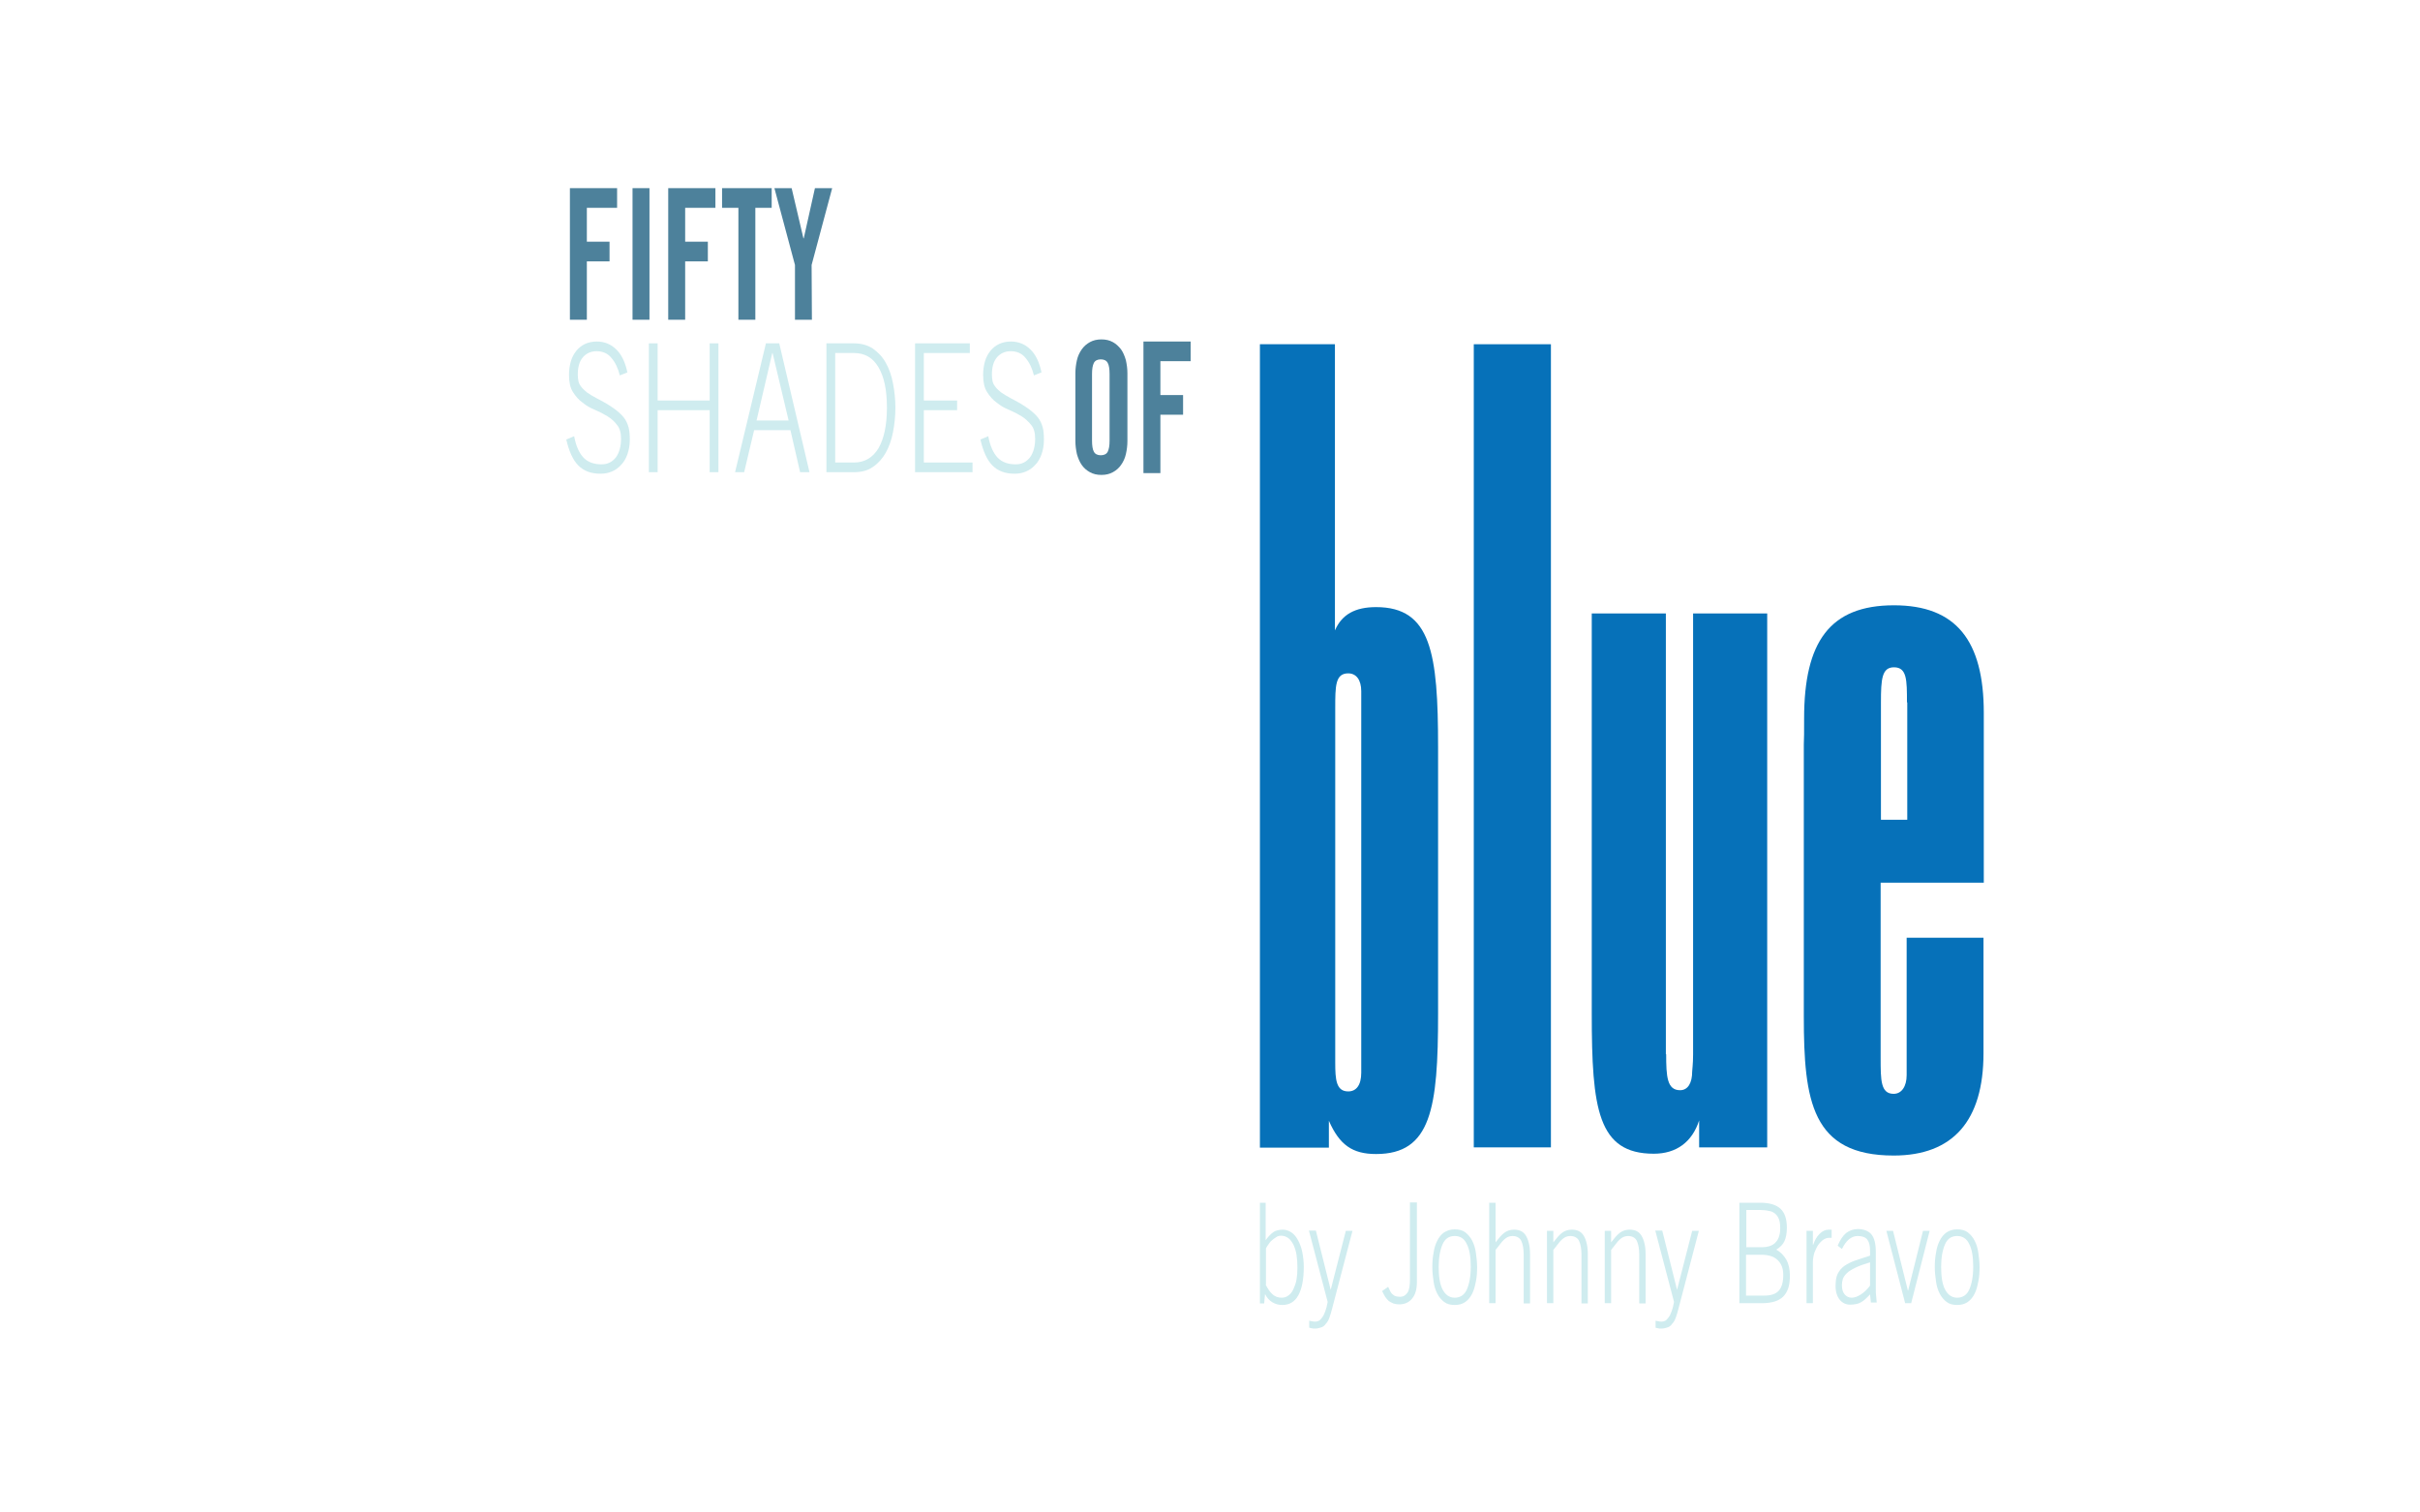 <?xml version="1.0" encoding="utf-8"?>
<!-- Generator: Adobe Illustrator 22.1.0, SVG Export Plug-In . SVG Version: 6.00 Build 0)  -->
<svg version="1.1" id="Layer_31" xmlns="http://www.w3.org/2000/svg" xmlns:xlink="http://www.w3.org/1999/xlink" x="0px" y="0px"
	 viewBox="0 0 800 500" style="enable-background:new 0 0 800 500;" xml:space="preserve">
<style type="text/css">
	.st0{fill:#4D819B;}
	.st1{fill:#CFECEF;}
	.st2{fill:#0671B9;}
</style>
<g>
	<g>
		<path class="st0" d="M188.4,105.7V62.2H204v6.5h-10v11.2h7.5v6.5H194v19.3H188.4z"/>
		<path class="st0" d="M209.1,105.7V62.2h5.6v43.5H209.1z"/>
		<path class="st0" d="M220.9,105.7V62.2h15.6v6.5h-10v11.2h7.5v6.5h-7.5v19.3H220.9z"/>
		<path class="st0" d="M244.1,68.7h-5.4v-6.5h16.4v6.5h-5.4v37h-5.6V68.7z"/>
		<path class="st0" d="M268.4,105.7h-5.6V87.6L256,62.2h5.7l3.9,16.6h0.1l3.7-16.6h5.7l-6.8,25.4L268.4,105.7L268.4,105.7z"/>
	</g>
</g>
<g>
	<g>
		<path class="st1" d="M416.3,397.6h2.1V410c0.4-0.6,0.9-1.2,1.3-1.6s0.8-0.8,1.3-1.1c0.4-0.3,0.9-0.5,1.4-0.6s1-0.2,1.6-0.2
			c1,0,2,0.3,2.9,0.9s1.6,1.5,2.2,2.6s1.1,2.4,1.4,3.9s0.5,3.1,0.5,4.9c0,4.1-0.6,7.2-1.8,9.4s-3,3.2-5.3,3.2
			c-1.2,0-2.3-0.3-3.3-0.9s-1.8-1.5-2.4-2.7l-0.3,3.1h-1.4v-33.3H416.3z M418.4,424.7c0.3,0.6,0.7,1.2,1,1.7c0.4,0.5,0.7,1,1.2,1.4
			c0.4,0.4,0.9,0.7,1.4,0.9c0.5,0.2,1.1,0.3,1.7,0.3c0.9,0,1.7-0.3,2.3-0.8c0.7-0.5,1.2-1.2,1.6-2.1s0.8-1.9,1-3.1s0.3-2.5,0.3-3.9
			c0-1.6-0.1-3-0.3-4.3c-0.2-1.3-0.6-2.4-1-3.3c-0.5-0.9-1-1.7-1.7-2.2s-1.5-0.8-2.4-0.8c-0.5,0-1,0.1-1.5,0.4s-1,0.7-1.5,1.1
			s-0.9,0.9-1.2,1.4c-0.4,0.5-0.6,0.9-0.8,1.3v12H418.4z"/>
		<path class="st1" d="M439.9,426.4L439.9,426.4l5-19.5h2.2l-6.7,25.6c-0.3,1.2-0.6,2.2-0.9,3c-0.3,0.9-0.7,1.6-1.2,2.1
			c-0.4,0.6-0.9,1-1.5,1.2s-1.3,0.4-2.1,0.4c-0.5,0-0.8,0-1.1-0.1s-0.6-0.1-0.8-0.2v-2.3c0.3,0.1,0.6,0.1,1,0.2
			c0.3,0.1,0.7,0.1,1.1,0.1s0.7-0.1,1.1-0.3s0.7-0.6,1.1-1.1s0.7-1.2,1-2s0.6-1.9,0.8-3.1l-6.2-23.6h2.3L439.9,426.4z"/>
		<path class="st1" d="M458.9,425.4c0.3,0.6,0.5,1.1,0.7,1.5s0.5,0.8,0.8,1c0.3,0.3,0.6,0.5,1,0.6s0.8,0.2,1.4,0.2
			c1.1,0,1.9-0.5,2.5-1.4s0.8-2.4,0.8-4.5v-25.3h2.3v26.2c0,2.5-0.5,4.3-1.6,5.6c-1,1.2-2.4,1.9-4.2,1.9c-0.8,0-1.4-0.1-2-0.3
			c-0.5-0.2-1-0.5-1.5-0.8c-0.4-0.4-0.8-0.8-1.2-1.4c-0.3-0.6-0.7-1.2-1-1.9L458.9,425.4z"/>
		<path class="st1" d="M480.9,406.4c1.4,0,2.6,0.3,3.5,1s1.7,1.6,2.3,2.8c0.6,1.2,1,2.5,1.2,4s0.4,3,0.4,4.7c0,1.6-0.1,3.2-0.4,4.7
			s-0.6,2.8-1.2,4s-1.3,2.1-2.3,2.8s-2.1,1-3.5,1s-2.6-0.3-3.5-1s-1.7-1.6-2.3-2.8s-1-2.5-1.2-4s-0.4-3-0.4-4.7
			c0-1.6,0.1-3.2,0.4-4.7c0.2-1.5,0.6-2.8,1.2-4s1.3-2.1,2.3-2.8C478.4,406.8,479.5,406.4,480.9,406.4z M480.9,408.6
			c-1.9,0-3.2,0.9-4,2.7c-0.8,1.8-1.3,4.3-1.3,7.5c0,3.3,0.4,5.8,1.3,7.5s2.2,2.7,4,2.7s3.2-0.9,4-2.7s1.3-4.3,1.3-7.5
			c0-3.3-0.4-5.8-1.3-7.5C484.1,409.5,482.8,408.6,480.9,408.6z"/>
		<path class="st1" d="M492.3,430.8v-33.2h2.1v13.1c1-1.3,1.9-2.4,2.8-3.1s2-1.1,3.3-1.1c1.9,0,3.2,0.7,4,2.1s1.3,3.4,1.3,6v16.3
			h-2.1v-16.1c0-2-0.3-3.5-0.8-4.6c-0.5-1-1.5-1.6-2.9-1.6c-0.5,0-1,0.1-1.5,0.3c-0.4,0.2-0.9,0.5-1.3,0.9s-0.9,0.9-1.3,1.5
			s-1,1.2-1.5,1.9v17.6L492.3,430.8L492.3,430.8z"/>
		<path class="st1" d="M511.4,430.8v-23.9h2.1v3.8c1-1.3,1.9-2.4,2.8-3.1c0.9-0.7,2-1.1,3.3-1.1c1.9,0,3.2,0.7,4,2.1s1.3,3.4,1.3,6
			v16.3h-2.1v-16.1c0-2-0.3-3.5-0.8-4.6c-0.5-1-1.5-1.6-2.9-1.6c-0.5,0-1,0.1-1.5,0.3c-0.4,0.2-0.9,0.5-1.3,0.9
			c-0.4,0.4-0.9,0.9-1.3,1.5s-1,1.2-1.5,1.9v17.6L511.4,430.8L511.4,430.8z"/>
		<path class="st1" d="M530.5,430.8v-23.9h2.1v3.8c1-1.3,1.9-2.4,2.8-3.1c0.9-0.7,2-1.1,3.3-1.1c1.9,0,3.2,0.7,4,2.1s1.3,3.4,1.3,6
			v16.3h-2.1v-16.1c0-2-0.3-3.5-0.8-4.6c-0.5-1-1.5-1.6-2.9-1.6c-0.5,0-1,0.1-1.5,0.3c-0.4,0.2-0.9,0.5-1.3,0.9
			c-0.4,0.4-0.9,0.9-1.3,1.5s-1,1.2-1.5,1.9v17.6L530.5,430.8L530.5,430.8z"/>
		<path class="st1" d="M554.4,426.4L554.4,426.4l5-19.5h2.2l-6.7,25.6c-0.3,1.2-0.6,2.2-0.9,3c-0.3,0.9-0.7,1.6-1.2,2.1
			c-0.4,0.6-0.9,1-1.5,1.2s-1.3,0.4-2.1,0.4c-0.5,0-0.8,0-1.1-0.1s-0.6-0.1-0.8-0.2v-2.3c0.3,0.1,0.6,0.1,1,0.2
			c0.3,0.1,0.7,0.1,1.1,0.1c0.4,0,0.7-0.1,1.1-0.3s0.7-0.6,1.1-1.1c0.4-0.5,0.7-1.2,1-2s0.6-1.9,0.8-3.1l-6.2-23.6h2.3L554.4,426.4z
			"/>
		<path class="st1" d="M575,397.6h6.9c3.1,0,5.3,0.7,6.7,2s2.1,3.4,2.1,6.3c0,1.8-0.3,3.3-0.8,4.4s-1.4,2-2.7,2.8
			c1.4,0.8,2.5,1.9,3.3,3.3s1.2,3.2,1.2,5.3c0,1.7-0.2,3.2-0.6,4.3s-1,2.1-1.8,2.8c-0.8,0.7-1.7,1.2-2.8,1.5s-2.3,0.5-3.6,0.5H575
			V397.6z M577.3,412.3h5.4c0.7,0,1.4-0.1,2.1-0.3c0.7-0.2,1.3-0.5,1.9-1c0.5-0.5,1-1.1,1.3-1.9s0.5-1.8,0.5-3s-0.1-2.2-0.4-3
			c-0.3-0.8-0.7-1.4-1.3-1.9s-1.3-0.8-2.1-0.9c-0.8-0.2-1.8-0.3-2.9-0.3h-4.5V412.3z M577.3,428.3h5.9c2.2,0,3.8-0.5,4.8-1.6
			s1.5-2.8,1.5-5.2c0-1-0.1-1.8-0.4-2.7c-0.3-0.8-0.7-1.5-1.3-2.1s-1.3-1.1-2.2-1.4s-2-0.5-3.2-0.5h-5.2v13.5H577.3z"/>
		<path class="st1" d="M597.2,430.8v-23.9h2.1v4.6h0.1c0.5-1.5,1.2-2.7,2.1-3.6c0.9-0.9,1.9-1.4,3.1-1.4h0.9v2.7h-0.9
			c-0.6,0-1.2,0.2-1.8,0.6s-1.2,1-1.7,1.7s-0.9,1.6-1.3,2.6c-0.3,1-0.5,2.1-0.5,3.2v13.5L597.2,430.8L597.2,430.8z"/>
		<path class="st1" d="M618.5,430.8l-0.3-2.9c-0.5,0.6-1,1-1.5,1.5s-1,0.8-1.5,1.1s-1,0.5-1.6,0.6s-1.2,0.2-1.9,0.2
			c-1.4,0-2.6-0.5-3.5-1.6s-1.4-2.6-1.4-4.6c0-1.6,0.2-3,0.7-4s1.2-1.9,2.2-2.6s2.2-1.3,3.6-1.8c1.4-0.5,3.1-1,4.9-1.6v-1.7
			c0-1.6-0.3-2.8-0.9-3.6c-0.6-0.8-1.7-1.2-3.2-1.2c-1.1,0-2,0.4-2.9,1.1c-0.9,0.8-1.6,1.8-2.3,3.2l-1.4-1.1
			c0.8-1.9,1.7-3.3,2.8-4.2c1.1-0.8,2.4-1.3,3.8-1.3c2,0,3.5,0.6,4.5,1.7c1,1.2,1.5,3.1,1.5,5.8v12.5c0,0.6,0,1.3,0.1,2
			s0.1,1.5,0.2,2.3h-1.9V430.8z M618.2,417.3c-2,0.6-3.7,1.2-4.9,1.8c-1.2,0.6-2.2,1.2-2.8,1.8s-1.1,1.3-1.3,1.9
			c-0.2,0.7-0.3,1.4-0.3,2.1c0,1.3,0.3,2.3,0.9,3c0.6,0.7,1.4,1.1,2.3,1.1c1,0,2-0.4,3.1-1.1s2.1-1.7,3-2.9V417.3z"/>
		<path class="st1" d="M623.6,406.9h2.2l4.9,19.7h0.1l4.9-19.7h2.2l-6.1,23.9h-2L623.6,406.9z"/>
		<path class="st1" d="M647,406.4c1.4,0,2.6,0.3,3.5,1s1.7,1.6,2.3,2.8c0.6,1.2,1,2.5,1.2,4s0.4,3,0.4,4.7c0,1.6-0.1,3.2-0.4,4.7
			s-0.6,2.8-1.2,4c-0.6,1.2-1.3,2.1-2.3,2.8s-2.1,1-3.5,1s-2.6-0.3-3.5-1s-1.7-1.6-2.3-2.8s-1-2.5-1.2-4s-0.4-3-0.4-4.7
			c0-1.6,0.1-3.2,0.4-4.7c0.2-1.5,0.6-2.8,1.2-4c0.6-1.2,1.3-2.1,2.3-2.8C644.4,406.8,645.6,406.4,647,406.4z M647,408.6
			c-1.9,0-3.2,0.9-4,2.7c-0.8,1.8-1.3,4.3-1.3,7.5c0,3.3,0.4,5.8,1.3,7.5s2.2,2.7,4,2.7s3.2-0.9,4-2.7s1.3-4.3,1.3-7.5
			c0-3.3-0.4-5.8-1.3-7.5C650.2,409.5,648.8,408.6,647,408.6z"/>
	</g>
</g>
<g>
	<g>
		<path class="st1" d="M189.8,144.2c0.6,3.3,1.7,5.6,3.1,7.1c1.5,1.5,3.4,2.2,6,2.2c2,0,3.5-0.8,4.7-2.3c1.1-1.5,1.7-3.6,1.7-6.2
			c0-1.9-0.4-3.4-1.3-4.5c-0.8-1.1-1.9-2.1-3.2-2.9s-2.7-1.5-4.1-2.1c-1.5-0.6-2.9-1.4-4.1-2.4c-1.3-0.9-2.3-2.1-3.2-3.5
			s-1.3-3.3-1.3-5.7c0-1.6,0.2-3,0.6-4.4c0.4-1.4,1-2.5,1.8-3.5s1.7-1.7,2.9-2.3c1.1-0.5,2.4-0.8,3.9-0.8c2.5,0,4.7,0.9,6.4,2.6
			c1.8,1.7,3,4.3,3.7,7.6l-2.5,1c-0.6-2.4-1.5-4.3-2.8-5.8c-1.2-1.5-2.9-2.2-4.9-2.2c-1.8,0-3.4,0.7-4.5,2c-1.2,1.4-1.7,3.3-1.7,5.8
			c0,0.7,0.1,1.4,0.2,2c0.1,0.6,0.4,1.3,0.9,1.9c0.4,0.6,1.1,1.2,1.9,1.9c0.8,0.6,2,1.3,3.5,2.1c2.2,1.1,4,2.2,5.4,3.2s2.5,2,3.3,3
			s1.3,2.2,1.6,3.3c0.3,1.2,0.4,2.5,0.4,4.1c0,1.8-0.3,3.4-0.8,4.8c-0.5,1.4-1.2,2.6-2.1,3.5c-0.9,1-1.9,1.7-3.1,2.2
			c-1.2,0.5-2.4,0.7-3.7,0.7c-3.1,0-5.5-0.9-7.3-2.7s-3.1-4.7-4-8.6L189.8,144.2z"/>
		<path class="st1" d="M214.5,113.5h2.9v18.9h17.2v-18.9h2.9v42.6h-2.9v-20.5h-17.2v20.5h-2.9V113.5z"/>
		<path class="st1" d="M253.2,113.5h4.4l10,42.6h-3.1l-3.2-13.9h-12l-3.3,13.9h-3L253.2,113.5z M260.7,139l-5.3-22.3h-0.1l-5.2,22.3
			H260.7z"/>
		<path class="st1" d="M273.2,113.5h9c2.5,0,4.6,0.6,6.3,1.7c1.7,1.2,3.2,2.7,4.3,4.7c1.1,1.9,1.9,4.2,2.4,6.8s0.8,5.3,0.8,8.1
			s-0.3,5.5-0.8,8.1s-1.3,4.8-2.4,6.8c-1.1,1.9-2.5,3.5-4.3,4.7c-1.7,1.2-3.8,1.7-6.3,1.7h-9V113.5z M276.1,152.9h6.2
			c3.5,0,6.2-1.6,8.1-4.7c1.8-3.1,2.8-7.6,2.8-13.4c0-5.8-0.9-10.2-2.8-13.4c-1.8-3.1-4.5-4.7-8.1-4.7h-6.2V152.9z"/>
		<path class="st1" d="M302.5,156.1v-42.6h18.1v3.2h-15.2v15.7h11v3.2h-11v17.3h16.1v3.2H302.5z"/>
		<path class="st1" d="M326.7,144.2c0.6,3.3,1.7,5.6,3.1,7.1c1.5,1.5,3.4,2.2,6,2.2c2,0,3.5-0.8,4.7-2.3c1.1-1.5,1.7-3.6,1.7-6.2
			c0-1.9-0.4-3.4-1.3-4.5s-1.9-2.1-3.2-2.9c-1.3-0.8-2.7-1.5-4.1-2.1c-1.5-0.6-2.9-1.4-4.1-2.4c-1.3-0.9-2.3-2.1-3.2-3.5
			c-0.9-1.4-1.3-3.3-1.3-5.7c0-1.6,0.2-3,0.6-4.4s1-2.5,1.8-3.5s1.7-1.7,2.9-2.3c1.1-0.5,2.4-0.8,3.9-0.8c2.5,0,4.7,0.9,6.4,2.6
			c1.8,1.7,3,4.3,3.7,7.6l-2.5,1c-0.6-2.4-1.5-4.3-2.8-5.8c-1.2-1.5-2.9-2.2-4.9-2.2c-1.8,0-3.4,0.7-4.5,2c-1.2,1.4-1.7,3.3-1.7,5.8
			c0,0.7,0.1,1.4,0.2,2s0.4,1.3,0.9,1.9c0.4,0.6,1.1,1.2,1.9,1.9c0.9,0.6,2,1.3,3.5,2.1c2.2,1.1,4,2.2,5.4,3.2s2.5,2,3.3,3
			s1.3,2.2,1.6,3.3s0.4,2.5,0.4,4.1c0,1.8-0.3,3.4-0.8,4.8c-0.5,1.4-1.2,2.6-2.1,3.5c-0.9,1-1.9,1.7-3.1,2.2s-2.4,0.7-3.7,0.7
			c-3.1,0-5.5-0.9-7.3-2.7s-3.1-4.7-4-8.6L326.7,144.2z"/>
	</g>
</g>
<g>
	<g>
		<path class="st0" d="M355.5,123.4c0-1.5,0.2-3,0.5-4.3c0.3-1.4,0.9-2.6,1.6-3.6s1.6-1.8,2.7-2.4s2.3-0.9,3.8-0.9s2.7,0.3,3.8,0.9
			c1.1,0.6,1.9,1.4,2.7,2.4c0.7,1,1.2,2.2,1.6,3.6c0.3,1.4,0.5,2.8,0.5,4.3v22.4c0,1.5-0.2,3-0.5,4.3c-0.3,1.4-0.9,2.6-1.6,3.6
			s-1.6,1.8-2.7,2.4c-1.1,0.6-2.3,0.9-3.8,0.9s-2.7-0.3-3.8-0.9c-1.1-0.6-2-1.4-2.7-2.4s-1.2-2.2-1.6-3.6c-0.3-1.4-0.5-2.8-0.5-4.3
			V123.4z M361,145.7c0,1.6,0.2,2.9,0.6,3.6c0.4,0.8,1.2,1.2,2.3,1.2c1.1,0,1.9-0.4,2.3-1.2s0.6-2,0.6-3.6v-22.1
			c0-1.6-0.2-2.9-0.6-3.6c-0.4-0.8-1.2-1.2-2.3-1.2c-1.1,0-1.9,0.4-2.3,1.2c-0.4,0.8-0.6,2-0.6,3.6V145.7z"/>
		<path class="st0" d="M378,156.4v-43.5h15.6v6.5h-10v11.2h7.5v6.5h-7.5v19.3H378z"/>
	</g>
</g>
<path class="st2" d="M454.9,200.7c-6.9,0-11.3,2.4-13.6,7.7v-31.7l0,0v-62.9h-24.8v78.6l0,0v187h22.8v-8.9c3.5,8,7.8,11,15.6,11
	c18.2,0,20.5-15.1,20.5-46.3V247C475.4,215.9,473.1,200.7,454.9,200.7z M450,234.2V349c0,2.7,0,4.7,0,5.6c0,4.2-1.7,6.2-4.3,6.2
	c-4,0-4.3-3.9-4.3-9.5c0-0.9,0-1.5,0-2.4V234.2c0-7.4,0-11.6,4.3-11.6c2.6,0,4.3,2.1,4.3,5.9C450,229.2,450,231,450,234.2z"/>
<polygon class="st2" points="487.2,113.8 487.2,176.7 487.2,192.4 487.2,379.3 512.7,379.3 512.7,192.4 512.7,176.7 512.7,113.8 "/>
<path class="st2" d="M550.8,348.5c0,7.4,0.3,11.9,4.6,11.9c2.6,0,4-2.4,4-6.2c0-0.6,0.3-2.4,0.3-5.6V202.8h24.5v176.5h-22.5v-8.9
	c-2.3,7.1-7.5,11-15,11c-18.5,0-20.5-14.8-20.5-46.3V202.8h24.5v145.7H550.8z"/>
<path class="st2" d="M596.4,237.5c0-25.2,8.4-37.4,29.7-37.4c20.5,0,29.7,11.6,29.7,35.6c0,0.9,0,4.5,0,10.4v45.7h-34.1v57.9
	c0,7.4,0,11.9,4.3,11.9c2.6,0,4.3-2.4,4.3-6.2c0-0.6,0-2.4,0-5.6V310h25.4v26c0,6.5,0,10.4,0,12.2c0,22.3-10.1,33.8-29.7,33.8
	c-27.1,0-29.7-18.1-29.7-46v-89.9C596.4,244.6,596.4,241.7,596.4,237.5z M630.4,232.2c0-7.4,0-11.6-4.3-11.6c-4,0-4.3,3.9-4.3,11.6
	V271h8.7v-38.8H630.4z"/>
</svg>
